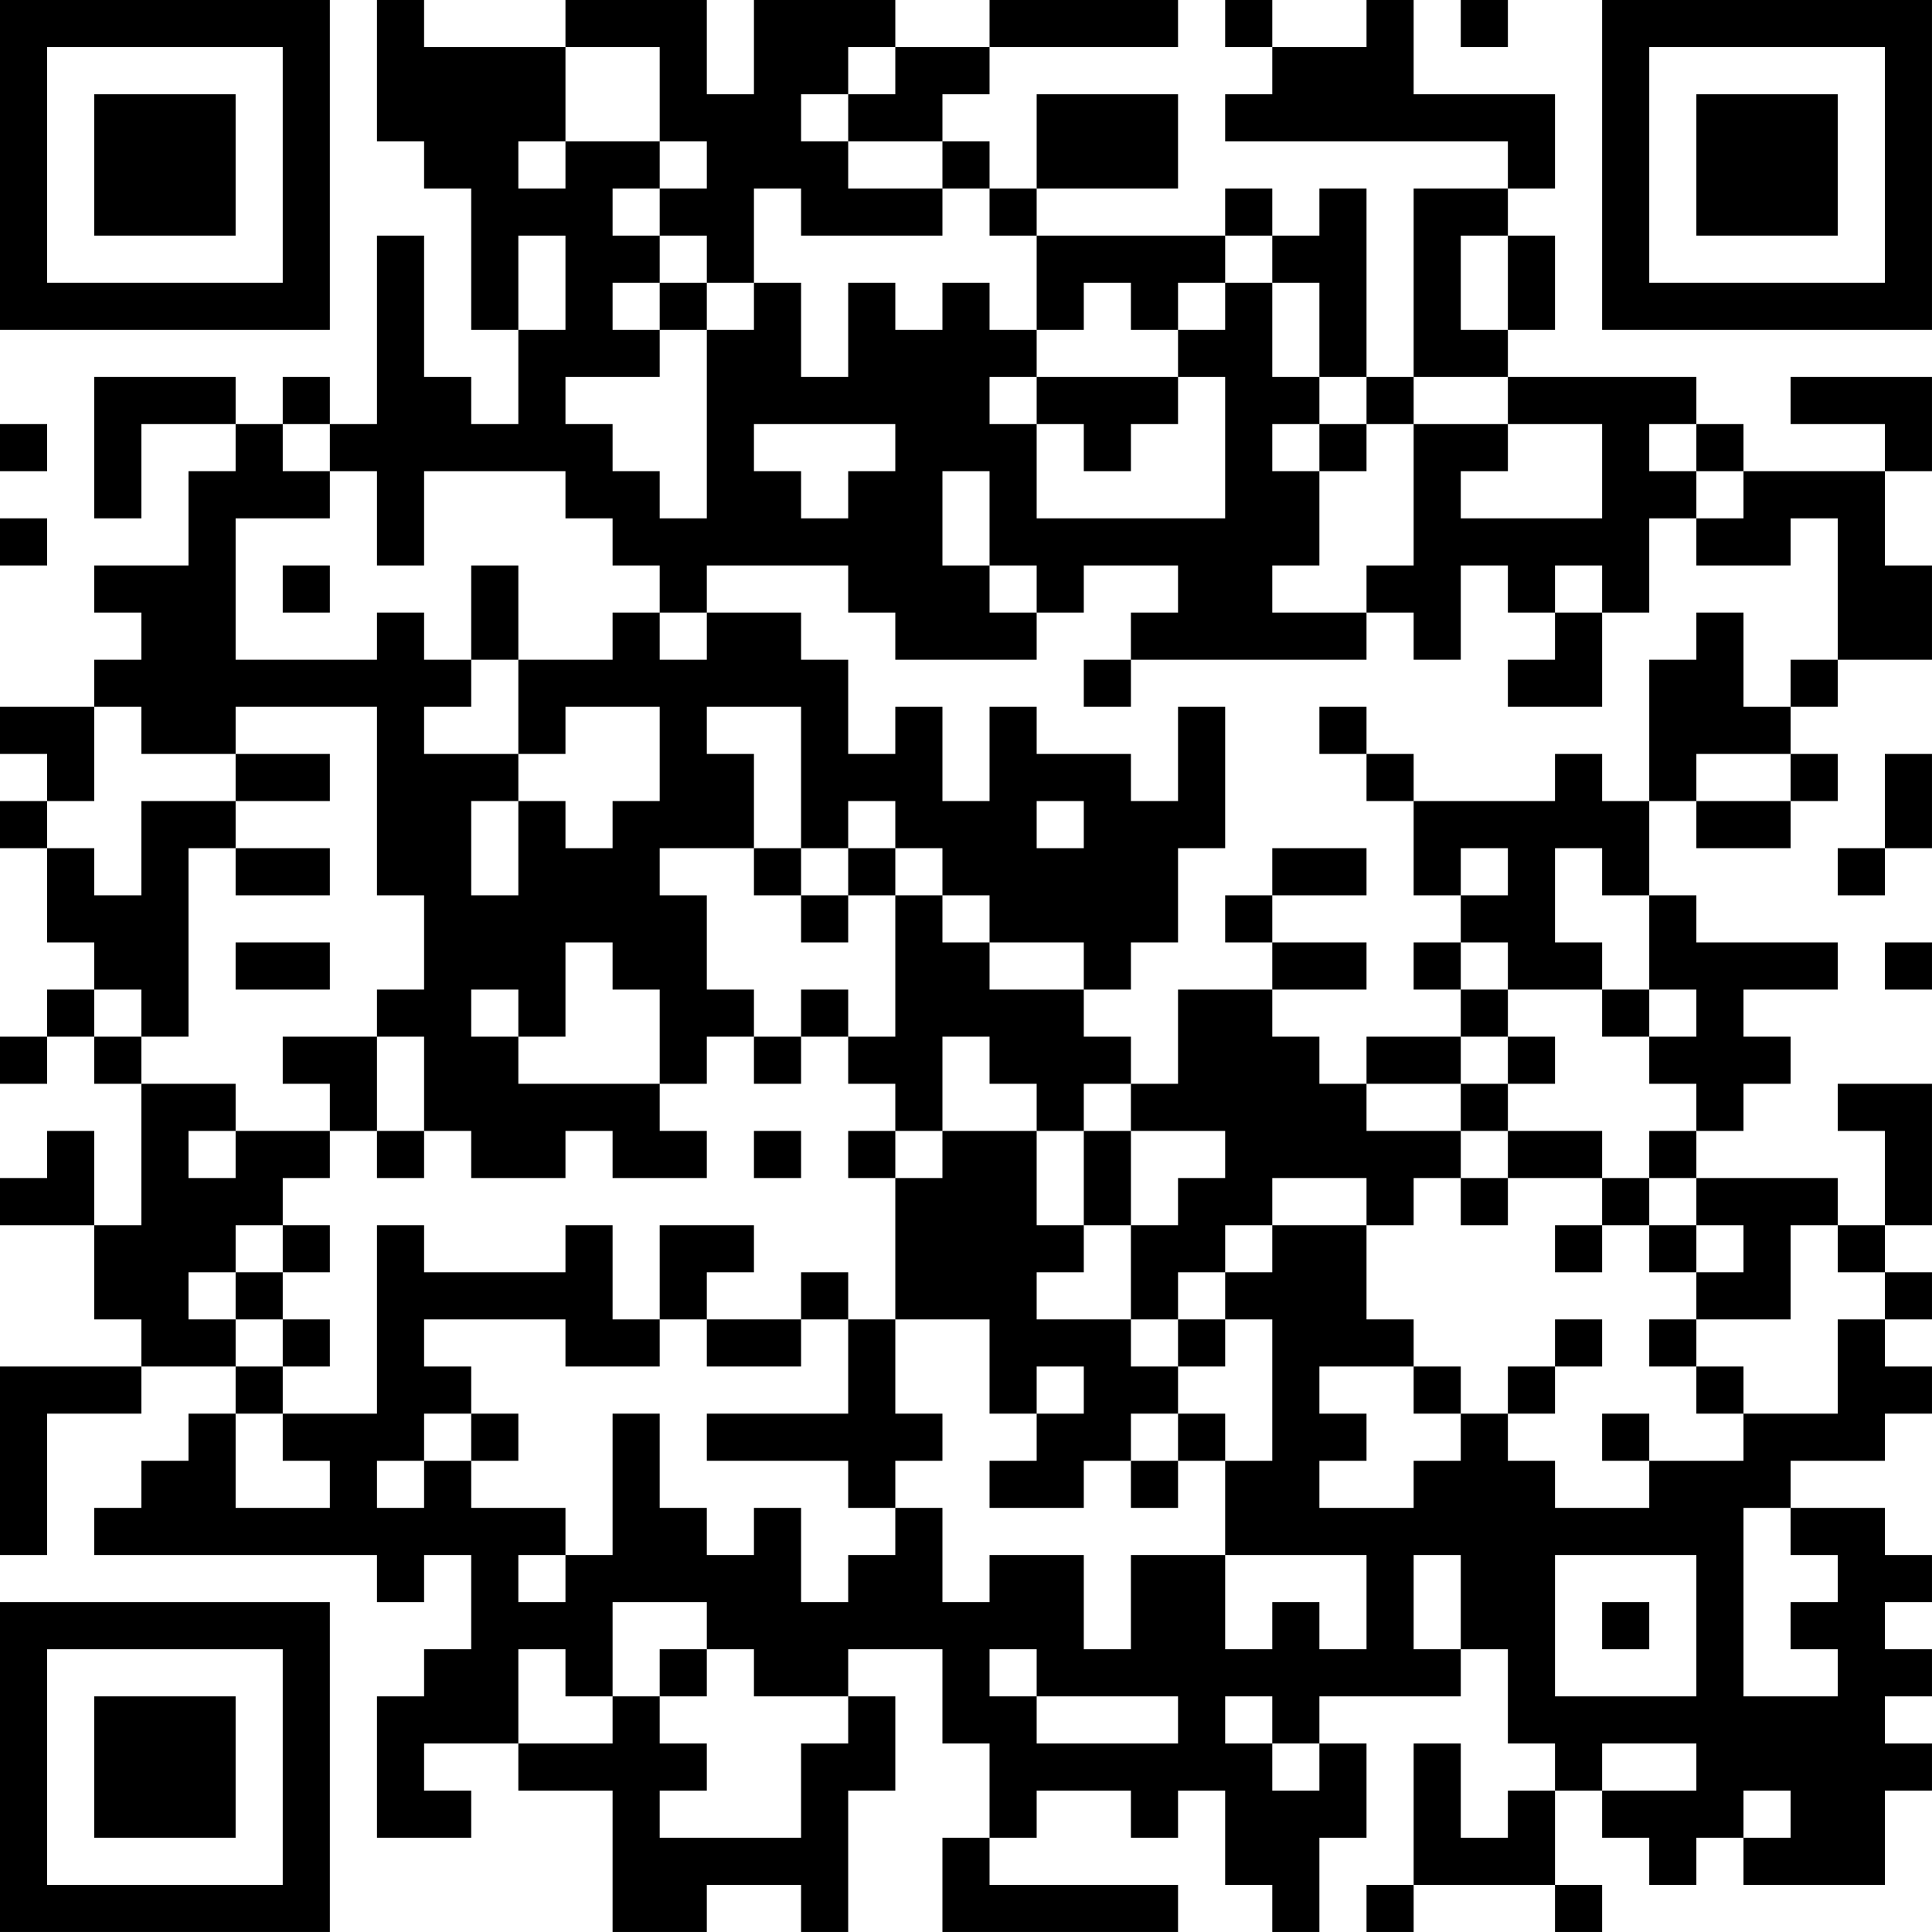 <?xml version="1.0" encoding="UTF-8"?>
<svg xmlns="http://www.w3.org/2000/svg" version="1.1" width="200" height="200" viewBox="0 0 200 200"><rect x="0" y="0" width="200" height="200" fill="#ffffff"/><g transform="scale(4.878)"><g transform="translate(0,0)"><path fill-rule="evenodd" d="M8 0L8 3L9 3L9 4L10 4L10 7L11 7L11 9L10 9L10 8L9 8L9 5L8 5L8 9L7 9L7 8L6 8L6 9L5 9L5 8L2 8L2 11L3 11L3 9L5 9L5 10L4 10L4 12L2 12L2 13L3 13L3 14L2 14L2 15L0 15L0 16L1 16L1 17L0 17L0 18L1 18L1 20L2 20L2 21L1 21L1 22L0 22L0 23L1 23L1 22L2 22L2 23L3 23L3 26L2 26L2 24L1 24L1 25L0 25L0 26L2 26L2 28L3 28L3 29L0 29L0 33L1 33L1 30L3 30L3 29L5 29L5 30L4 30L4 31L3 31L3 32L2 32L2 33L8 33L8 34L9 34L9 33L10 33L10 35L9 35L9 36L8 36L8 39L10 39L10 38L9 38L9 37L11 37L11 38L13 38L13 41L15 41L15 40L17 40L17 41L18 41L18 38L19 38L19 36L18 36L18 35L20 35L20 37L21 37L21 39L20 39L20 41L25 41L25 40L21 40L21 39L22 39L22 38L24 38L24 39L25 39L25 38L26 38L26 40L27 40L27 41L28 41L28 39L29 39L29 37L28 37L28 36L31 36L31 35L32 35L32 37L33 37L33 38L32 38L32 39L31 39L31 37L30 37L30 40L29 40L29 41L30 41L30 40L33 40L33 41L34 41L34 40L33 40L33 38L34 38L34 39L35 39L35 40L36 40L36 39L37 39L37 40L40 40L40 38L41 38L41 37L40 37L40 36L41 36L41 35L40 35L40 34L41 34L41 33L40 33L40 32L38 32L38 31L40 31L40 30L41 30L41 29L40 29L40 28L41 28L41 27L40 27L40 26L41 26L41 23L39 23L39 24L40 24L40 26L39 26L39 25L36 25L36 24L37 24L37 23L38 23L38 22L37 22L37 21L39 21L39 20L36 20L36 19L35 19L35 17L36 17L36 18L38 18L38 17L39 17L39 16L38 16L38 15L39 15L39 14L41 14L41 12L40 12L40 10L41 10L41 8L38 8L38 9L40 9L40 10L37 10L37 9L36 9L36 8L32 8L32 7L33 7L33 5L32 5L32 4L33 4L33 2L30 2L30 0L29 0L29 1L27 1L27 0L26 0L26 1L27 1L27 2L26 2L26 3L32 3L32 4L30 4L30 8L29 8L29 4L28 4L28 5L27 5L27 4L26 4L26 5L22 5L22 4L25 4L25 2L22 2L22 4L21 4L21 3L20 3L20 2L21 2L21 1L25 1L25 0L21 0L21 1L19 1L19 0L16 0L16 2L15 2L15 0L12 0L12 1L9 1L9 0ZM31 0L31 1L32 1L32 0ZM12 1L12 3L11 3L11 4L12 4L12 3L14 3L14 4L13 4L13 5L14 5L14 6L13 6L13 7L14 7L14 8L12 8L12 9L13 9L13 10L14 10L14 11L15 11L15 7L16 7L16 6L17 6L17 8L18 8L18 6L19 6L19 7L20 7L20 6L21 6L21 7L22 7L22 8L21 8L21 9L22 9L22 11L26 11L26 8L25 8L25 7L26 7L26 6L27 6L27 8L28 8L28 9L27 9L27 10L28 10L28 12L27 12L27 13L29 13L29 14L24 14L24 13L25 13L25 12L23 12L23 13L22 13L22 12L21 12L21 10L20 10L20 12L21 12L21 13L22 13L22 14L19 14L19 13L18 13L18 12L15 12L15 13L14 13L14 12L13 12L13 11L12 11L12 10L9 10L9 12L8 12L8 10L7 10L7 9L6 9L6 10L7 10L7 11L5 11L5 14L8 14L8 13L9 13L9 14L10 14L10 15L9 15L9 16L11 16L11 17L10 17L10 19L11 19L11 17L12 17L12 18L13 18L13 17L14 17L14 15L12 15L12 16L11 16L11 14L13 14L13 13L14 13L14 14L15 14L15 13L17 13L17 14L18 14L18 16L19 16L19 15L20 15L20 17L21 17L21 15L22 15L22 16L24 16L24 17L25 17L25 15L26 15L26 18L25 18L25 20L24 20L24 21L23 21L23 20L21 20L21 19L20 19L20 18L19 18L19 17L18 17L18 18L17 18L17 15L15 15L15 16L16 16L16 18L14 18L14 19L15 19L15 21L16 21L16 22L15 22L15 23L14 23L14 21L13 21L13 20L12 20L12 22L11 22L11 21L10 21L10 22L11 22L11 23L14 23L14 24L15 24L15 25L13 25L13 24L12 24L12 25L10 25L10 24L9 24L9 22L8 22L8 21L9 21L9 19L8 19L8 15L5 15L5 16L3 16L3 15L2 15L2 17L1 17L1 18L2 18L2 19L3 19L3 17L5 17L5 18L4 18L4 22L3 22L3 21L2 21L2 22L3 22L3 23L5 23L5 24L4 24L4 25L5 25L5 24L7 24L7 25L6 25L6 26L5 26L5 27L4 27L4 28L5 28L5 29L6 29L6 30L5 30L5 32L7 32L7 31L6 31L6 30L8 30L8 26L9 26L9 27L12 27L12 26L13 26L13 28L14 28L14 29L12 29L12 28L9 28L9 29L10 29L10 30L9 30L9 31L8 31L8 32L9 32L9 31L10 31L10 32L12 32L12 33L11 33L11 34L12 34L12 33L13 33L13 30L14 30L14 32L15 32L15 33L16 33L16 32L17 32L17 34L18 34L18 33L19 33L19 32L20 32L20 34L21 34L21 33L23 33L23 35L24 35L24 33L26 33L26 35L27 35L27 34L28 34L28 35L29 35L29 33L26 33L26 31L27 31L27 28L26 28L26 27L27 27L27 26L29 26L29 28L30 28L30 29L28 29L28 30L29 30L29 31L28 31L28 32L30 32L30 31L31 31L31 30L32 30L32 31L33 31L33 32L35 32L35 31L37 31L37 30L39 30L39 28L40 28L40 27L39 27L39 26L38 26L38 28L36 28L36 27L37 27L37 26L36 26L36 25L35 25L35 24L36 24L36 23L35 23L35 22L36 22L36 21L35 21L35 19L34 19L34 18L33 18L33 20L34 20L34 21L32 21L32 20L31 20L31 19L32 19L32 18L31 18L31 19L30 19L30 17L33 17L33 16L34 16L34 17L35 17L35 14L36 14L36 13L37 13L37 15L38 15L38 14L39 14L39 11L38 11L38 12L36 12L36 11L37 11L37 10L36 10L36 9L35 9L35 10L36 10L36 11L35 11L35 13L34 13L34 12L33 12L33 13L32 13L32 12L31 12L31 14L30 14L30 13L29 13L29 12L30 12L30 9L32 9L32 10L31 10L31 11L34 11L34 9L32 9L32 8L30 8L30 9L29 9L29 8L28 8L28 6L27 6L27 5L26 5L26 6L25 6L25 7L24 7L24 6L23 6L23 7L22 7L22 5L21 5L21 4L20 4L20 3L18 3L18 2L19 2L19 1L18 1L18 2L17 2L17 3L18 3L18 4L20 4L20 5L17 5L17 4L16 4L16 6L15 6L15 5L14 5L14 4L15 4L15 3L14 3L14 1ZM11 5L11 7L12 7L12 5ZM31 5L31 7L32 7L32 5ZM14 6L14 7L15 7L15 6ZM22 8L22 9L23 9L23 10L24 10L24 9L25 9L25 8ZM0 9L0 10L1 10L1 9ZM16 9L16 10L17 10L17 11L18 11L18 10L19 10L19 9ZM28 9L28 10L29 10L29 9ZM0 11L0 12L1 12L1 11ZM6 12L6 13L7 13L7 12ZM10 12L10 14L11 14L11 12ZM33 13L33 14L32 14L32 15L34 15L34 13ZM23 14L23 15L24 15L24 14ZM28 15L28 16L29 16L29 17L30 17L30 16L29 16L29 15ZM5 16L5 17L7 17L7 16ZM36 16L36 17L38 17L38 16ZM40 16L40 18L39 18L39 19L40 19L40 18L41 18L41 16ZM22 17L22 18L23 18L23 17ZM5 18L5 19L7 19L7 18ZM16 18L16 19L17 19L17 20L18 20L18 19L19 19L19 22L18 22L18 21L17 21L17 22L16 22L16 23L17 23L17 22L18 22L18 23L19 23L19 24L18 24L18 25L19 25L19 28L18 28L18 27L17 27L17 28L15 28L15 27L16 27L16 26L14 26L14 28L15 28L15 29L17 29L17 28L18 28L18 30L15 30L15 31L18 31L18 32L19 32L19 31L20 31L20 30L19 30L19 28L21 28L21 30L22 30L22 31L21 31L21 32L23 32L23 31L24 31L24 32L25 32L25 31L26 31L26 30L25 30L25 29L26 29L26 28L25 28L25 27L26 27L26 26L27 26L27 25L29 25L29 26L30 26L30 25L31 25L31 26L32 26L32 25L34 25L34 26L33 26L33 27L34 27L34 26L35 26L35 27L36 27L36 26L35 26L35 25L34 25L34 24L32 24L32 23L33 23L33 22L32 22L32 21L31 21L31 20L30 20L30 21L31 21L31 22L29 22L29 23L28 23L28 22L27 22L27 21L29 21L29 20L27 20L27 19L29 19L29 18L27 18L27 19L26 19L26 20L27 20L27 21L25 21L25 23L24 23L24 22L23 22L23 21L21 21L21 20L20 20L20 19L19 19L19 18L18 18L18 19L17 19L17 18ZM5 20L5 21L7 21L7 20ZM40 20L40 21L41 21L41 20ZM34 21L34 22L35 22L35 21ZM6 22L6 23L7 23L7 24L8 24L8 25L9 25L9 24L8 24L8 22ZM20 22L20 24L19 24L19 25L20 25L20 24L22 24L22 26L23 26L23 27L22 27L22 28L24 28L24 29L25 29L25 28L24 28L24 26L25 26L25 25L26 25L26 24L24 24L24 23L23 23L23 24L22 24L22 23L21 23L21 22ZM31 22L31 23L29 23L29 24L31 24L31 25L32 25L32 24L31 24L31 23L32 23L32 22ZM16 24L16 25L17 25L17 24ZM23 24L23 26L24 26L24 24ZM6 26L6 27L5 27L5 28L6 28L6 29L7 29L7 28L6 28L6 27L7 27L7 26ZM33 28L33 29L32 29L32 30L33 30L33 29L34 29L34 28ZM35 28L35 29L36 29L36 30L37 30L37 29L36 29L36 28ZM22 29L22 30L23 30L23 29ZM30 29L30 30L31 30L31 29ZM10 30L10 31L11 31L11 30ZM24 30L24 31L25 31L25 30ZM34 30L34 31L35 31L35 30ZM37 32L37 36L39 36L39 35L38 35L38 34L39 34L39 33L38 33L38 32ZM30 33L30 35L31 35L31 33ZM33 33L33 36L36 36L36 33ZM13 34L13 36L12 36L12 35L11 35L11 37L13 37L13 36L14 36L14 37L15 37L15 38L14 38L14 39L17 39L17 37L18 37L18 36L16 36L16 35L15 35L15 34ZM34 34L34 35L35 35L35 34ZM14 35L14 36L15 36L15 35ZM21 35L21 36L22 36L22 37L25 37L25 36L22 36L22 35ZM26 36L26 37L27 37L27 38L28 38L28 37L27 37L27 36ZM34 37L34 38L36 38L36 37ZM37 38L37 39L38 39L38 38ZM0 0L0 7L7 7L7 0ZM1 1L1 6L6 6L6 1ZM2 2L2 5L5 5L5 2ZM34 0L34 7L41 7L41 0ZM35 1L35 6L40 6L40 1ZM36 2L36 5L39 5L39 2ZM0 34L0 41L7 41L7 34ZM1 35L1 40L6 40L6 35ZM2 36L2 39L5 39L5 36Z" fill="#000000"/></g></g></svg>
